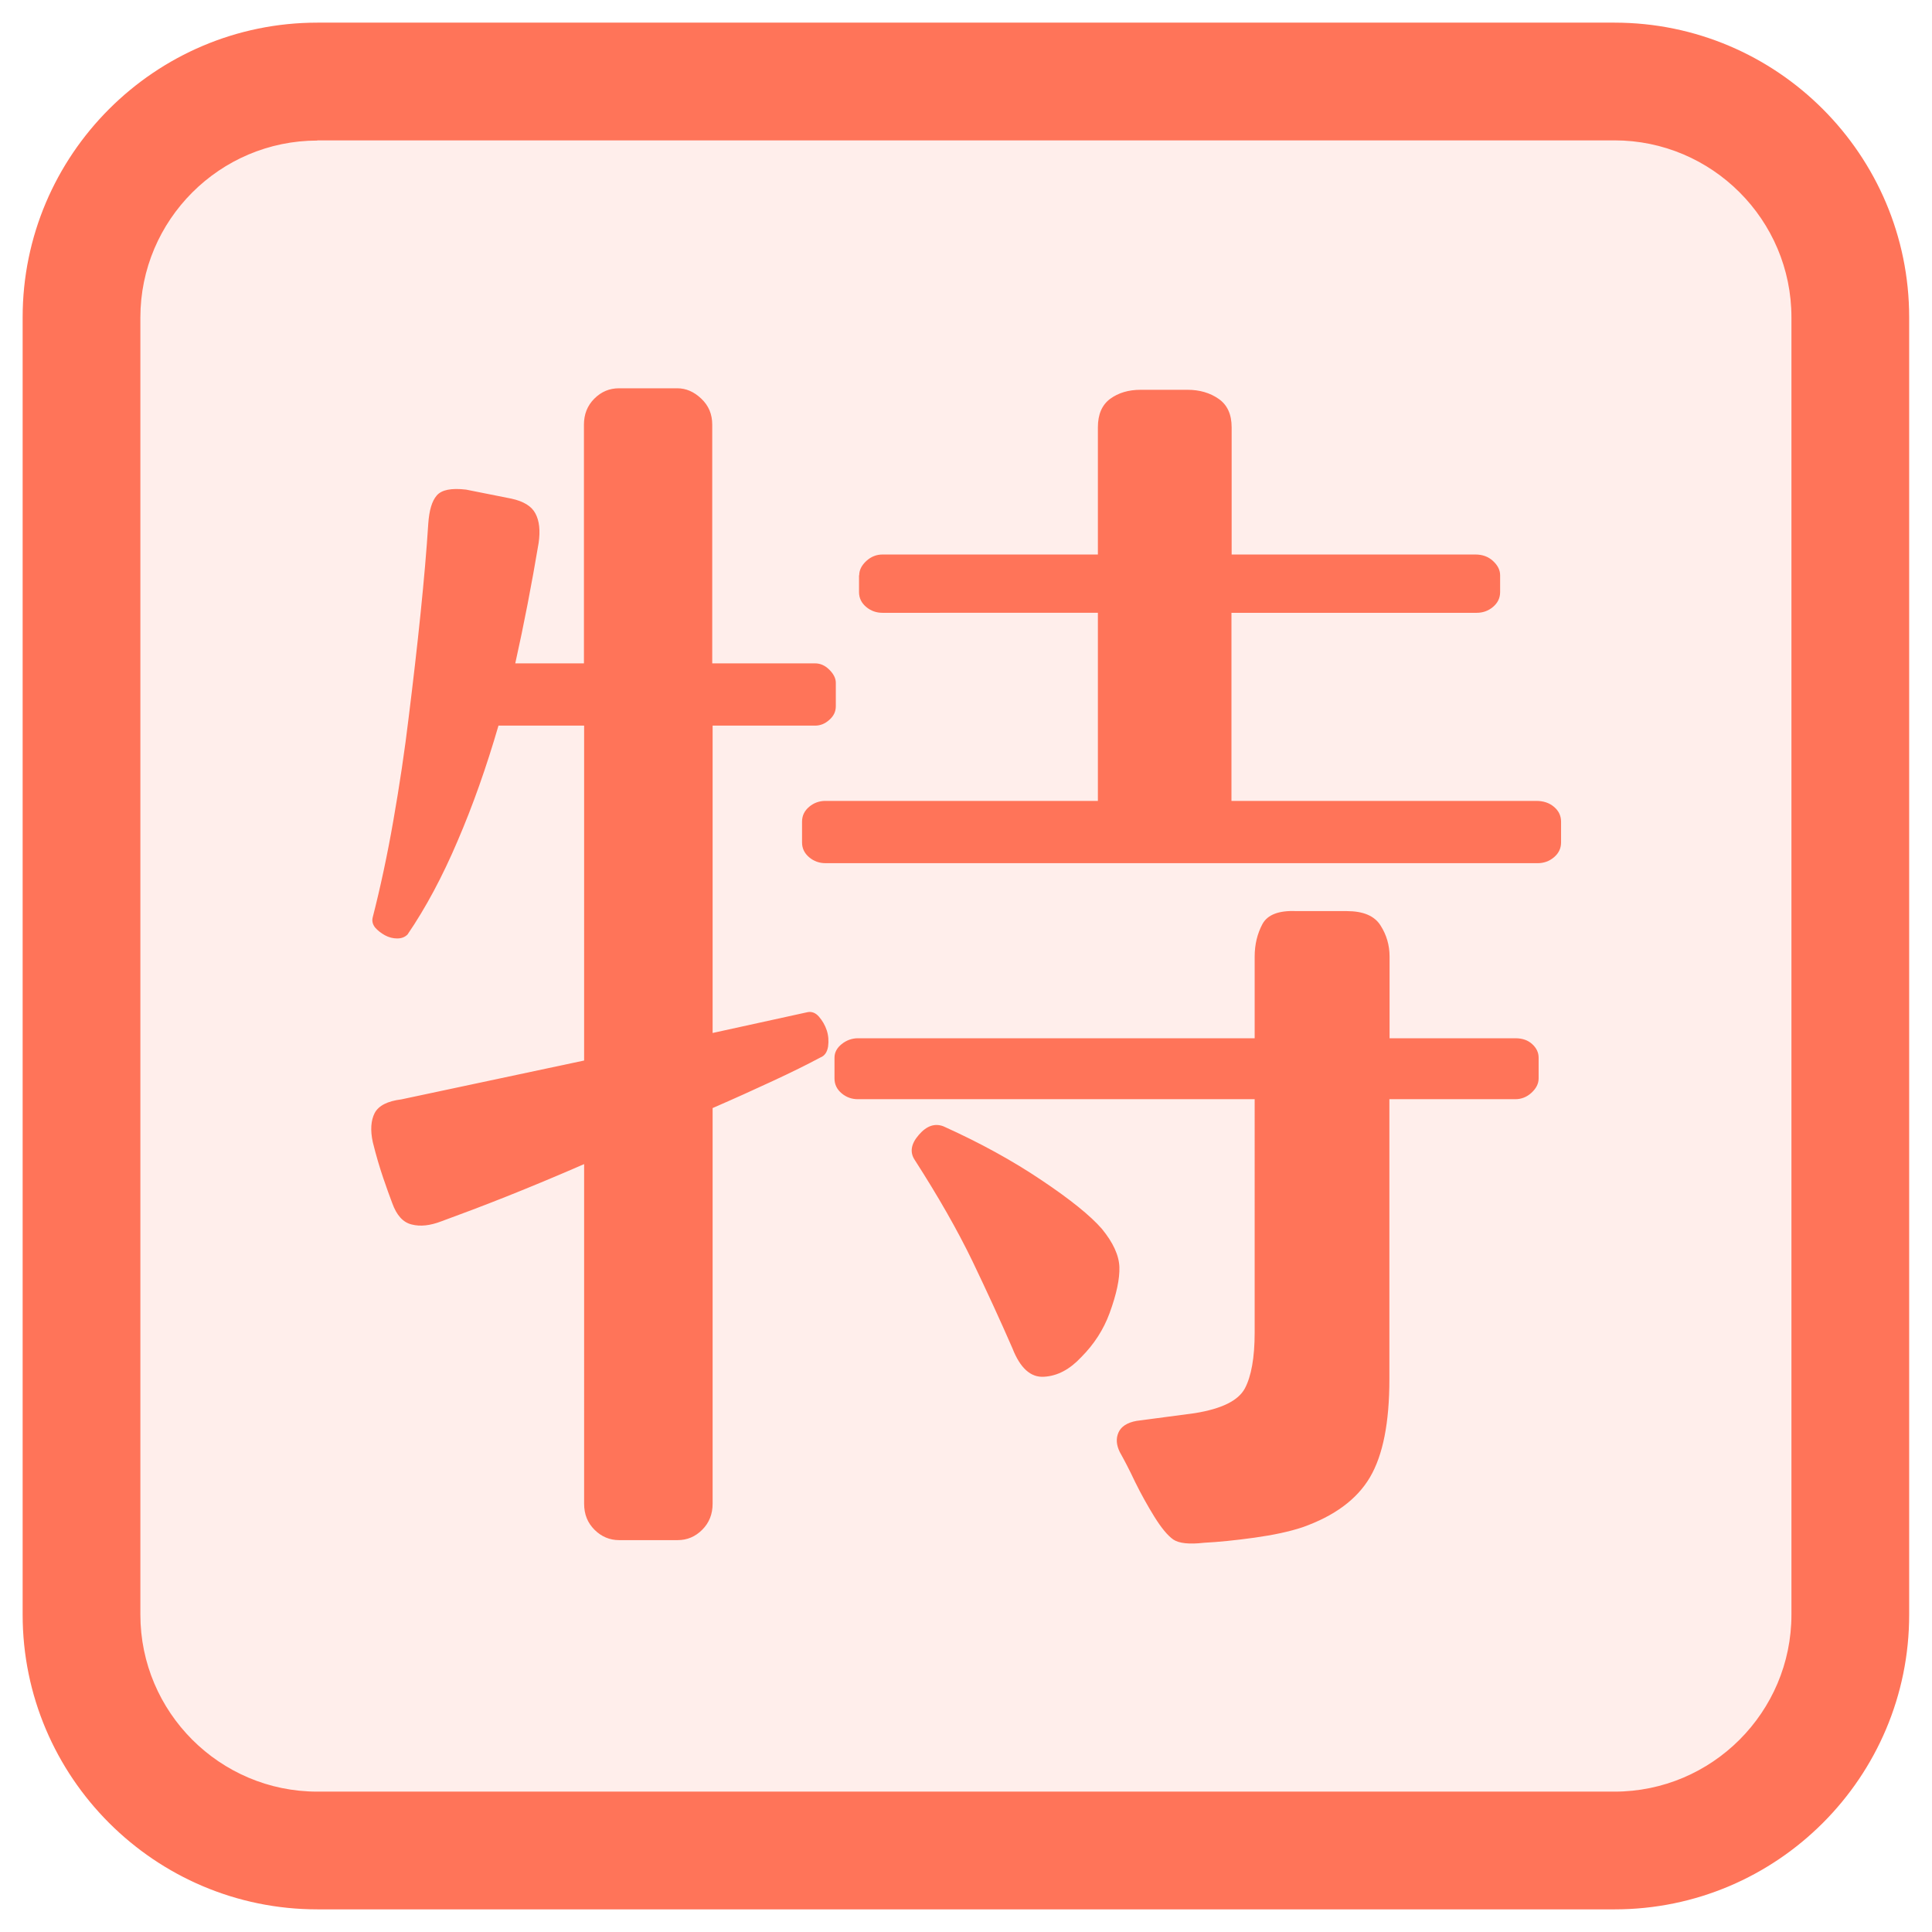 <?xml version="1.0" standalone="no"?><!DOCTYPE svg PUBLIC "-//W3C//DTD SVG 1.1//EN" "http://www.w3.org/Graphics/SVG/1.1/DTD/svg11.dtd"><svg t="1559011217137" class="icon" style="" viewBox="0 0 1024 1024" version="1.1" xmlns="http://www.w3.org/2000/svg" p-id="3572" xmlns:xlink="http://www.w3.org/1999/xlink" width="200" height="200"><defs><style type="text/css"></style></defs><path d="M168.2 43.2h687.5c69 0 125 56 125 125v687.5c0 69-56 125-125 125H168.2c-69 0-125-56-125-125V168.2c0-69 56-125 125-125z" fill="#FF7459" opacity=".12" p-id="3573"></path><path d="M855.8 1012H168.2C82.1 1012 12 941.9 12 855.8V168.2C12 82.1 82.1 12 168.2 12h687.5c86.2 0 156.2 70.1 156.2 156.2v687.5c0.1 86.2-70 156.3-156.1 156.3zM168.2 74.5c-51.7 0-93.8 42.1-93.8 93.8v687.5c0 51.7 42.1 93.8 93.8 93.8h687.5c51.7 0 93.8-42.1 93.8-93.8V168.2c0-51.7-42.1-93.8-93.8-93.8H168.2z" fill="#FF7459" p-id="3574"></path><path d="M197.5 486.4c4.1-16 7.8-33.2 11-51.6 3.2-18.3 6-36.8 8.2-55.3 2.3-18.6 4.4-36.7 6.2-54.3 1.8-17.6 3.2-33.6 4.1-47.8 0.5-6.9 1.9-11.8 4.5-14.8s7.7-4 15.5-3.1l24.1 4.8c6.4 1.4 10.7 4 12.7 7.9 2.1 3.9 2.6 9.1 1.7 15.5-3.7 22-7.8 43.3-12.4 63.9h36.4V225.1c0-5.5 1.8-10.1 5.5-13.8s8-5.5 13.1-5.5H359c4.6 0 8.8 1.8 12.7 5.5s5.8 8.2 5.8 13.8v126.5H432c2.8 0 5.3 1.1 7.6 3.4s3.4 4.6 3.4 6.9v12.4c0 2.8-1.1 5.2-3.4 7.2-2.3 2.1-4.8 3.1-7.6 3.1h-54.3v162.9l50.2-11c2.3-0.5 4.4 0.3 6.2 2.4s3.2 4.5 4.1 7.2c0.9 2.8 1.1 5.6 0.7 8.6-0.5 3-1.8 4.9-4.1 5.8-6.9 3.7-15.2 7.8-25.1 12.4s-20.5 9.4-32 14.4V797c0 5.5-1.8 10.1-5.5 13.8-3.7 3.7-8 5.5-13.1 5.5h-30.9c-5 0-9.4-1.8-13.1-5.5-3.7-3.7-5.5-8.2-5.5-13.8V617c-14.7 6.4-28.4 12.1-41.2 17.2s-24.3 9.4-34.4 13.1c-6 2.3-11.2 2.9-15.8 1.7-4.6-1.1-8-4.9-10.3-11.3-1.4-3.7-3-8.1-4.8-13.4s-3.7-11.6-5.5-18.9c-1.4-6.4-1-11.6 1-15.5 2.1-3.9 6.8-6.3 14.1-7.2l96.9-20.6V384.6h-45.4c-6.4 22-13.6 42.4-21.7 61.2-8 18.8-16.8 35.3-26.5 49.5-1.4 1.4-3.2 2.1-5.5 2.1s-4.5-0.6-6.5-1.7-3.8-2.5-5.2-4.1c-1.3-1.7-1.7-3.4-1.3-5.2z m257.9-181.5c0-2.8 1.3-5.3 3.8-7.6s5.4-3.4 8.6-3.4h114.1v-67.4c0-6.9 2.2-11.9 6.5-15.1 4.4-3.2 9.7-4.8 16.2-4.8h24.8c6.4 0 11.9 1.6 16.5 4.8 4.6 3.2 6.9 8.2 6.9 15.1v67.4H782c3.7 0 6.8 1.1 9.3 3.4 2.5 2.3 3.8 4.8 3.8 7.6v8.9c0 3.2-1.3 5.8-3.8 7.9-2.5 2.1-5.4 3.1-8.6 3.1h-130v99.7h161.6c3.7 0 6.8 1 9.3 3.1 2.5 2.1 3.8 4.7 3.8 7.9v11c0 3.2-1.3 5.8-3.8 7.9-2.5 2.1-5.4 3.1-8.6 3.1H437.5c-3.2 0-6.1-1-8.6-3.1s-3.8-4.7-3.8-7.9v-11c0-3.2 1.3-5.8 3.8-7.9 2.5-2.1 5.4-3.1 8.6-3.1h144.4v-99.7H467.7c-3.2 0-6.1-1-8.6-3.1s-3.8-4.7-3.8-7.9v-8.9z m138.1 464.7c-1.8-3.7-2.1-7.1-0.7-10.3 1.4-3.2 4.6-5.3 9.6-6.2l30.9-4.1c14.2-2.3 23-6.6 26.5-13.1 3.4-6.4 5.2-16.3 5.2-29.6V582.6H454.7c-3.2 0-6.1-1-8.6-3.1s-3.8-4.7-3.8-7.9v-11c0-2.8 1.3-5.2 3.8-7.2s5.4-3.1 8.6-3.1H665V507c0-6.4 1.4-12.1 4.1-17.2 2.7-5 8.7-7.3 17.9-6.9h26.8c8.7 0 14.7 2.5 17.9 7.6 3.2 5 4.8 10.5 4.8 16.5v43.3h66.7c3.7 0 6.6 1 8.9 3.1s3.4 4.5 3.4 7.2v11c0 2.8-1.3 5.3-3.8 7.6s-5.4 3.4-8.6 3.4h-66.7v148.5c0 22.9-3.4 40.2-10.3 51.9-6.9 11.7-18.8 20.5-35.8 26.5-6.9 2.3-15.4 4.1-25.4 5.5-10.1 1.4-19 2.3-26.8 2.7-7.8 0.9-13.2 0.3-16.2-1.7-3-2.1-6.3-6.1-10-12-3.7-6-7.1-12.1-10.3-18.6-3-6.4-5.8-11.7-8.1-15.8zM484.9 614.9c-2.8-4.1-2.1-8.6 2.1-13.4 4.1-4.8 8.5-6.3 13.1-4.5 19.3 8.7 36.6 18.2 51.9 28.5 15.4 10.3 26 18.9 32 25.8 6 7.3 9.1 14.1 9.3 20.3 0.2 6.2-1.5 14.3-5.2 24.4-3.2 8.7-8.2 16.5-15.1 23.4-6 6.4-12.5 9.9-19.6 10.3-7.1 0.5-12.7-4.6-16.8-15.1-6.4-14.7-13.5-30.1-21.3-46.4-7.9-16.3-18-34-30.4-53.3z" fill="#FF7459" p-id="3575"></path></svg>